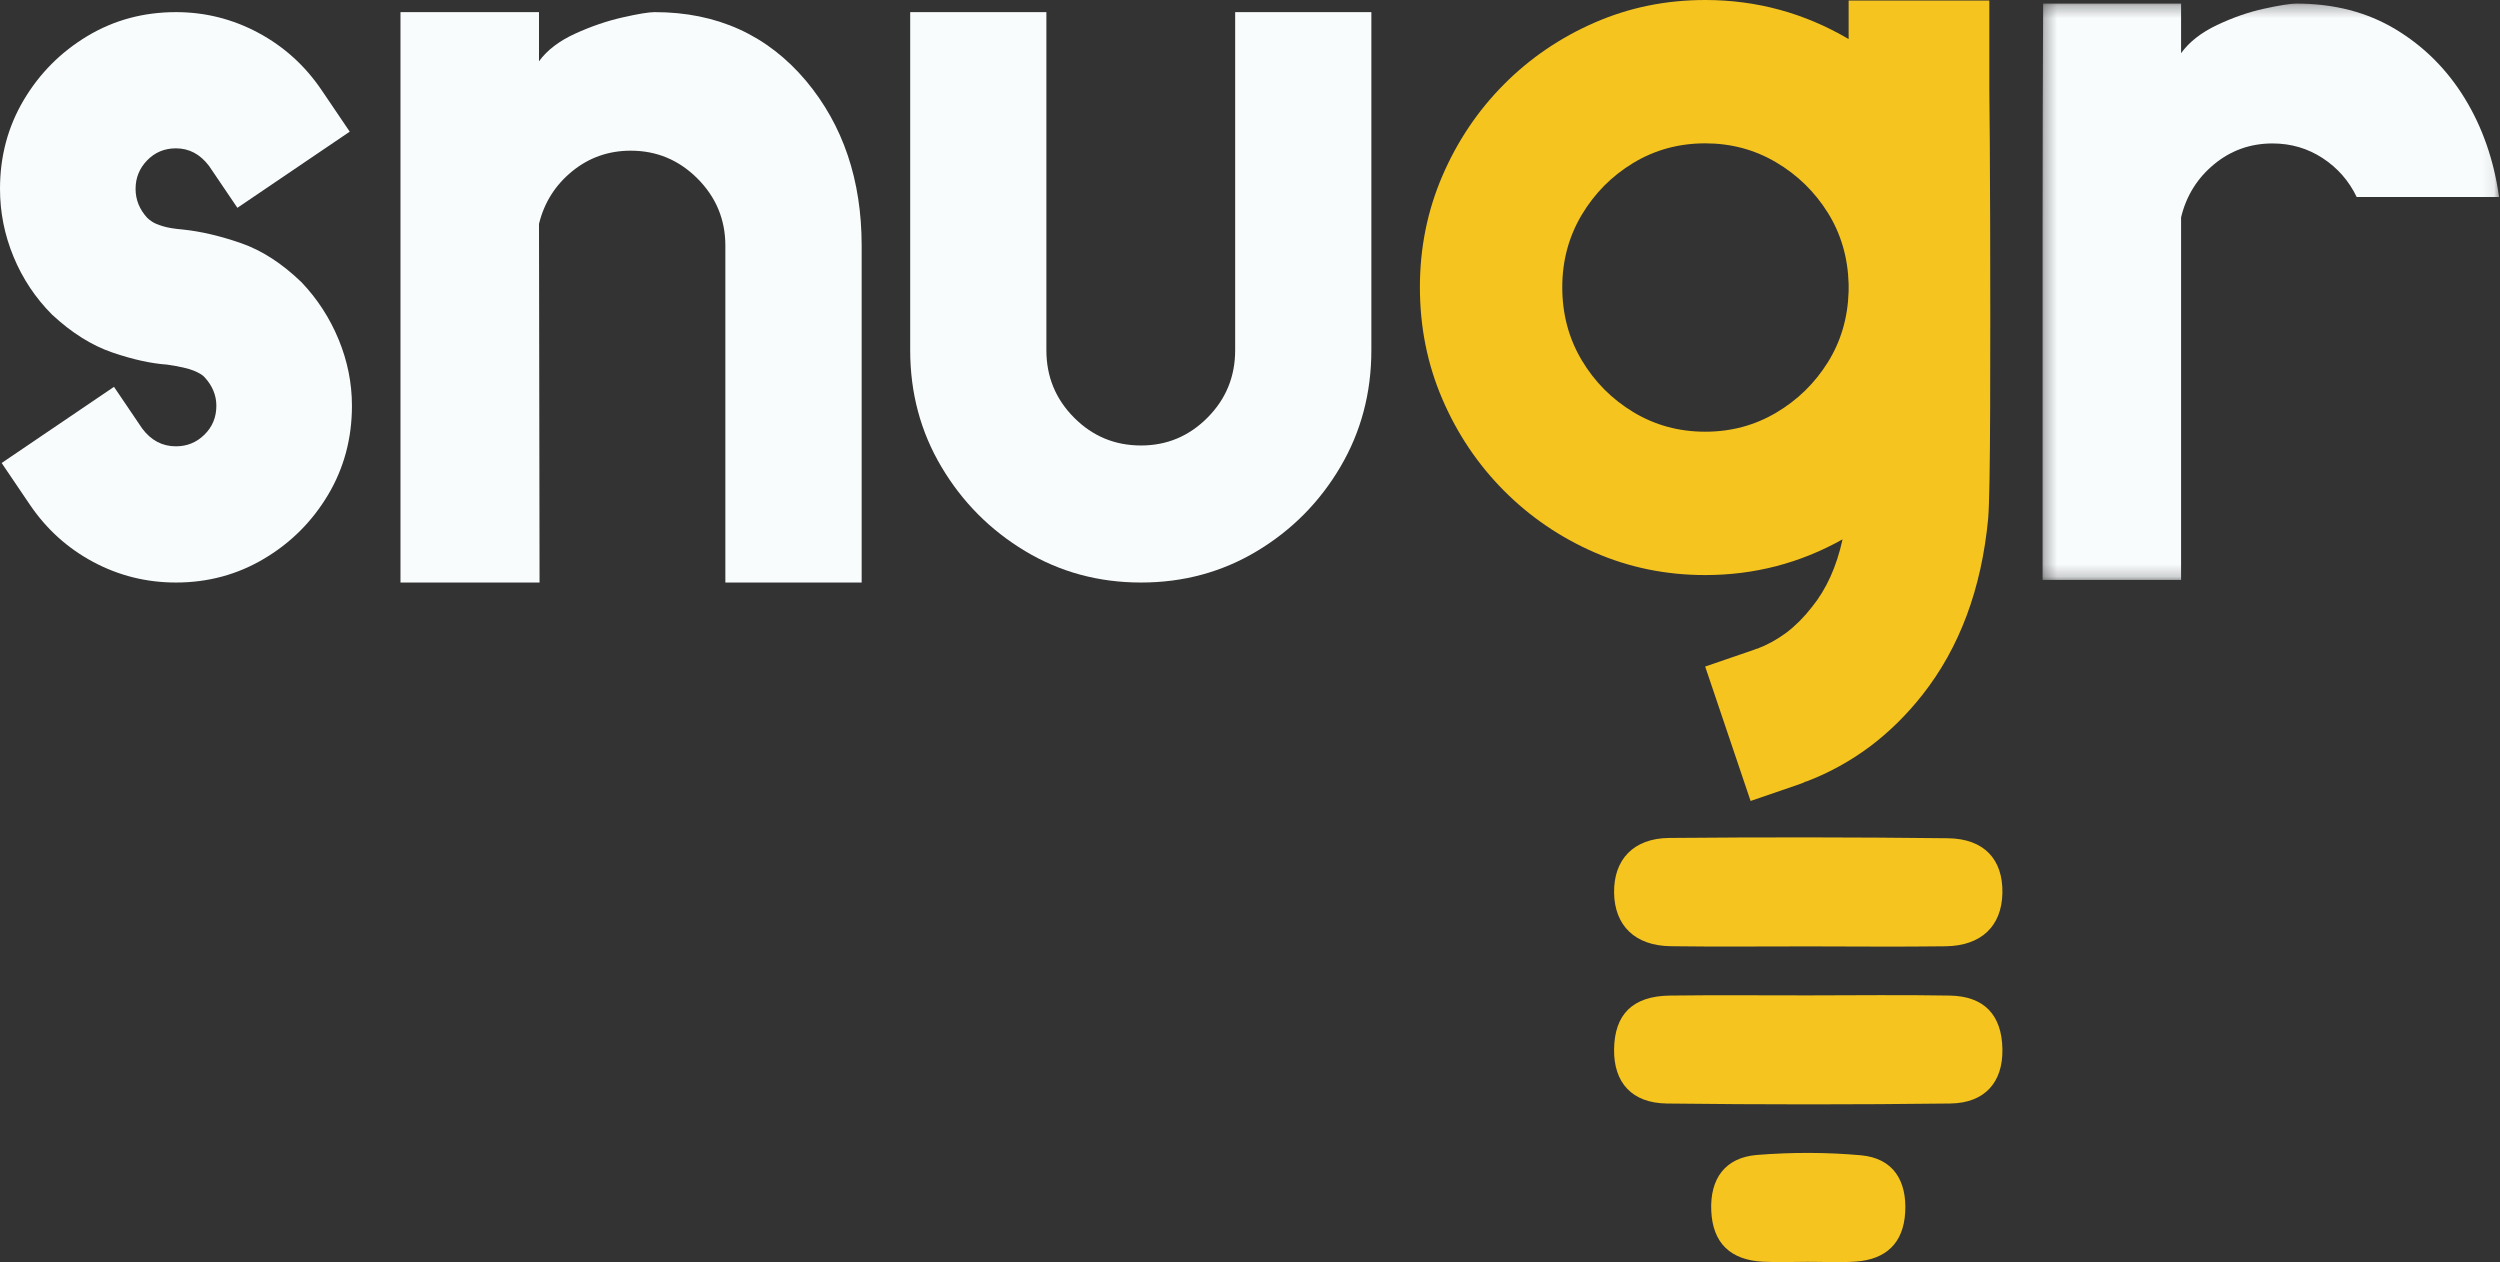 <?xml version="1.0" encoding="UTF-8"?>
<svg width="206px" height="104px" viewBox="0 0 206 104" version="1.1" xmlns="http://www.w3.org/2000/svg" xmlns:xlink="http://www.w3.org/1999/xlink">
    <rect x="0" y="0" width="206" height="104" fill="#333333" stroke="none"/>
    <!-- Generator: Sketch 59 (86127) - https://sketch.com -->
    <title>Group 18</title>
    <desc>Created with Sketch.</desc>
    <defs>
        <polygon id="path-1" points="0.307 0.295 37.925 0.295 37.925 47.789 0.307 47.789"></polygon>
    </defs>
    <g id="Snugr" stroke="none" stroke-width="1" fill="none" fill-rule="evenodd">
        <g id="login" transform="translate(-104, -196)">
            <g id="Group-18" transform="translate(104, 196)">
                <path d="M148.987,77.983 C145.21,77.981 141.434,78.021 137.656,77.968 C134.726,77.925 133.042,76.275 133.001,73.565 C132.96,70.835 134.592,69.072 137.541,69.047 C145.194,68.979 152.848,68.983 160.501,69.071 C163.499,69.107 165.056,70.821 164.998,73.597 C164.941,76.311 163.263,77.935 160.319,77.974 C156.541,78.024 152.765,77.987 148.987,77.983" id="Fill-1" fill="#F5C41F"></path>
                <path d="M148.979,82.02 C152.874,82.018 156.769,81.967 160.664,82.036 C163.504,82.087 164.948,83.631 164.999,86.444 C165.049,89.164 163.566,90.893 160.697,90.929 C152.917,91.025 145.133,91.022 137.353,90.93 C134.462,90.895 132.975,89.205 133,86.493 C133.028,83.581 134.526,82.076 137.594,82.035 C141.389,81.985 145.184,82.023 148.979,82.02" id="Fill-3" fill="#F5C41F"></path>
                <path d="M148.93,103.974 C147.706,103.976 146.478,104.029 145.257,103.965 C142.607,103.827 141.125,102.45 141.008,99.775 C140.891,97.141 142.134,95.376 144.789,95.166 C147.623,94.941 150.509,94.94 153.339,95.195 C156.03,95.437 157.137,97.325 156.987,99.912 C156.84,102.43 155.407,103.782 152.908,103.954 C151.588,104.046 150.256,103.971 148.93,103.974" id="Fill-5" fill="#F5C41F"></path>
                <path d="M7.683,46.305 C5.569,45.176 3.83,43.603 2.462,41.587 L0.136,38.151 L9.393,31.876 L11.718,35.311 C12.448,36.289 13.375,36.777 14.499,36.777 C15.412,36.777 16.195,36.457 16.848,35.815 C17.501,35.174 17.828,34.379 17.828,33.433 C17.828,32.578 17.51,31.799 16.87,31.097 C16.718,30.914 16.422,30.73 15.981,30.548 C15.54,30.364 14.803,30.196 13.77,30.044 C12.431,29.951 10.92,29.616 9.233,29.036 C7.545,28.455 5.896,27.417 4.286,25.921 C2.917,24.546 1.861,22.958 1.116,21.157 C0.372,19.355 0,17.49 0,15.567 C0,12.88 0.653,10.436 1.96,8.237 C3.266,6.039 5.016,4.284 7.204,2.97 C9.393,1.657 11.824,1 14.499,1 C16.9,1 19.157,1.566 21.271,2.695 C23.384,3.826 25.124,5.397 26.492,7.413 L28.818,10.849 L19.561,17.124 L17.236,13.689 C16.506,12.713 15.594,12.223 14.499,12.223 C13.557,12.223 12.767,12.552 12.129,13.208 C11.49,13.866 11.171,14.65 11.171,15.567 C11.171,16.453 11.49,17.247 12.129,17.948 C12.219,18.041 12.357,18.149 12.539,18.27 C12.722,18.393 13.01,18.515 13.405,18.636 C13.8,18.759 14.347,18.851 15.047,18.911 C16.536,19.064 18.139,19.438 19.857,20.034 C21.574,20.629 23.239,21.706 24.851,23.263 C26.157,24.638 27.176,26.21 27.906,27.982 C28.635,29.753 29,31.57 29,33.433 C29,36.12 28.346,38.564 27.039,40.763 C25.731,42.961 23.977,44.719 21.773,46.03 C19.568,47.344 17.145,48 14.499,48 C12.068,48 9.796,47.435 7.683,46.305" id="Fill-7" fill="#F9FCFD"></path>
                <path d="M71,48 L59.77,48 L59.77,20.242 C59.77,18.094 59.006,16.253 57.478,14.717 C55.949,13.185 54.116,12.416 51.977,12.416 C50.143,12.416 48.532,12.984 47.141,14.119 C45.75,15.256 44.841,16.697 44.413,18.446 L44.459,48 L33,48 L33,1 L44.413,1 L44.413,5.05 C45.085,4.13 46.079,3.371 47.393,2.773 C48.707,2.174 50.005,1.729 51.289,1.438 C52.573,1.146 53.459,1 53.948,1 C59.082,1 63.238,2.888 66.417,6.662 C69.472,10.315 71,14.841 71,20.242 L71,48 Z" id="Fill-9" fill="#F9FCFD"></path>
                <path d="M84.466,45.406 C81.593,43.678 79.295,41.367 77.578,38.475 C75.859,35.584 75,32.38 75,28.859 L75,1 L86.222,1 L86.222,28.859 C86.222,31.033 86.982,32.885 88.504,34.413 C90.024,35.944 91.864,36.708 94.023,36.708 C96.152,36.708 97.976,35.944 99.498,34.413 C101.018,32.885 101.778,31.033 101.778,28.859 L101.778,1 L113,1 L113,28.859 C113,32.38 112.149,35.584 110.446,38.475 C108.743,41.367 106.454,43.678 103.581,45.406 C100.706,47.135 97.52,48 94.023,48 C90.525,48 87.34,47.135 84.466,45.406" id="Fill-11" fill="#F9FCFD"></path>
                <path d="M152.327,23.991 L152.327,23.393 C152.265,21.217 151.695,19.265 150.615,17.533 C149.534,15.803 148.113,14.415 146.348,13.374 C144.583,12.332 142.636,11.811 140.506,11.811 C138.345,11.811 136.376,12.347 134.595,13.419 C132.816,14.493 131.392,15.925 130.327,17.716 C129.262,19.509 128.731,21.493 128.731,23.669 C128.731,25.875 129.262,27.875 130.327,29.667 C131.392,31.459 132.816,32.892 134.595,33.964 C136.376,35.037 138.345,35.573 140.506,35.573 C142.636,35.573 144.583,35.053 146.348,34.01 C148.113,32.97 149.534,31.582 150.615,29.851 C151.695,28.12 152.265,26.167 152.327,23.991 L152.327,23.991 Z M163.92,0.045 L163.92,7.308 C163.95,9.422 163.972,13.098 163.989,18.338 C164.004,23.578 164.004,28.656 163.989,33.574 C163.972,38.492 163.92,41.534 163.828,42.696 C163.281,48.519 161.47,53.374 158.398,57.267 C157.119,58.89 155.689,60.3 154.107,61.496 C152.464,62.72 150.714,63.685 148.858,64.391 L148.813,64.391 C148.63,64.483 148.447,64.558 148.265,64.621 L144.249,66 L140.506,54.923 L144.523,53.544 C144.613,53.512 144.689,53.483 144.751,53.453 L144.797,53.453 C145.618,53.145 146.424,52.701 147.215,52.119 C147.976,51.536 148.675,50.832 149.314,50.004 C150.501,48.533 151.338,46.681 151.825,44.443 C148.325,46.405 144.552,47.385 140.506,47.385 C137.28,47.385 134.245,46.764 131.4,45.524 C128.555,44.283 126.06,42.582 123.915,40.422 C121.769,38.262 120.081,35.75 118.849,32.885 C117.617,30.02 117,26.948 117,23.669 C117,20.422 117.617,17.365 118.849,14.499 C120.081,11.635 121.769,9.123 123.915,6.962 C126.06,4.801 128.555,3.101 131.4,1.86 C134.245,0.619 137.28,0 140.506,0 C144.735,0 148.675,1.072 152.327,3.217 L152.327,0.045 L163.92,0.045 Z" id="Fill-13" fill="#F5C41F"></path>
                <g id="Group-17" transform="translate(168, 0)">
                    <mask id="mask-2" fill="white">
                        <use xlink:href="#path-1"></use>
                    </mask>
                    <g id="Clip-16"></g>
                    <path d="M26.192,16.235 C25.553,14.903 24.617,13.835 23.385,13.029 C22.152,12.223 20.775,11.82 19.254,11.82 C17.428,11.82 15.822,12.394 14.437,13.539 C13.052,14.685 12.147,16.142 11.721,17.908 L11.721,44.118 L11.721,47.789 L0.307,47.789 L0.307,19.72 L0.307,19.163 C0.307,12.842 0.323,6.553 0.353,0.295 L11.721,0.295 L11.721,1.086 L11.721,2.34 L11.721,3.595 L11.721,4.384 C12.389,3.456 13.379,2.681 14.688,2.061 C15.996,1.442 17.29,0.993 18.569,0.714 C19.846,0.435 20.729,0.295 21.216,0.295 C24.32,0.295 27.044,1.001 29.388,2.41 C31.731,3.819 33.633,5.717 35.094,8.103 C36.555,10.489 37.498,13.198 37.925,16.235 L26.192,16.235 Z" id="Fill-15" fill="#F9FCFD" mask="url(#mask-2)"></path>
                </g>
            </g>
        </g>
    </g>
</svg>